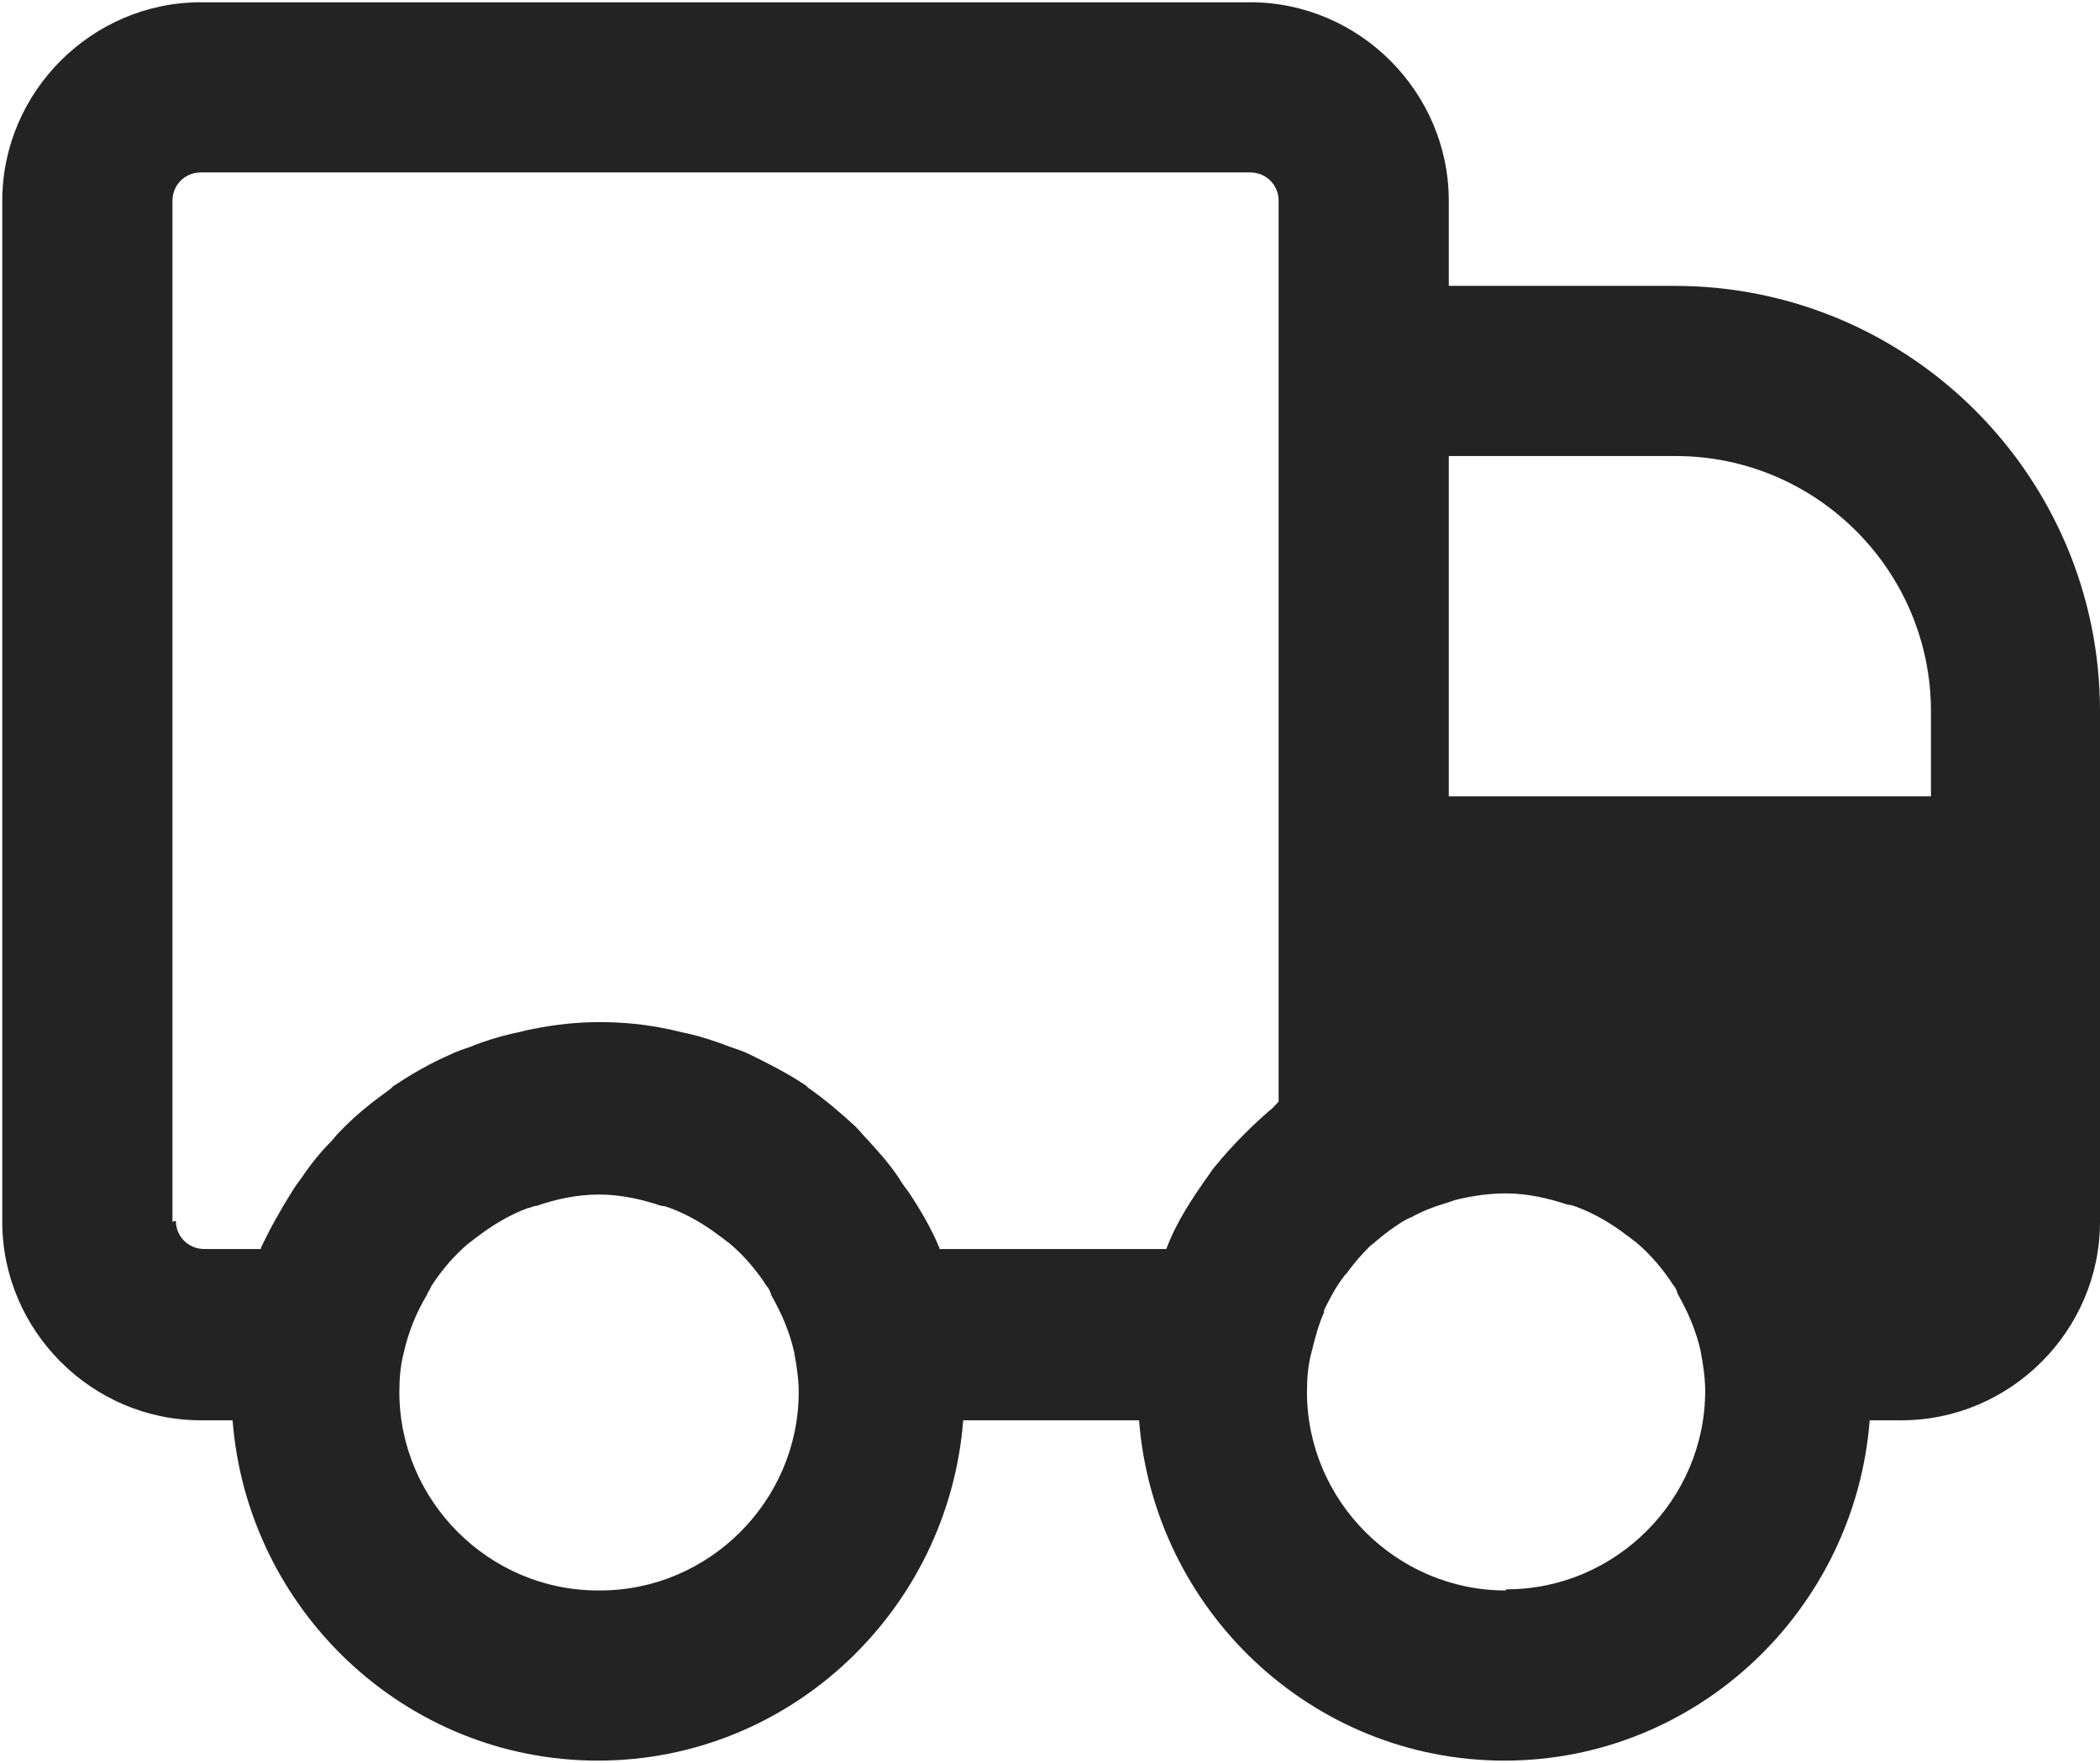 <svg width="617" height="518" viewBox="0 0 617 518" fill="none" xmlns="http://www.w3.org/2000/svg">
<path d="M492.333 84H425.667V59C425.667 27 399.333 0.667 367.333 0.667H59C27 0.667 0.667 27 0.667 59V359C0.667 391 27 417.333 59 417.333H68.333C72.667 473 119 517.333 175.667 517.333C232.333 517.333 278.667 473 283 417.333H334.667C339 473 385.333 517.333 442 517.333C498.667 517.333 545 473 549.333 417.333H558.667C590.667 417.333 617 391 617 359V209C617 140 561 84 492 84H492.333ZM50.667 359V59C50.667 54.333 54.333 50.667 59 50.667H367.333C372 50.667 375.667 54.333 375.667 59V323.667C375.667 323.667 374 325.667 373 326.333C368 330.667 363.333 335.333 359 340.333C357.667 342 356.333 343.333 355.333 345C350.333 352 345.667 359 342.667 367H276C276 367 276 367 276 366.667C273.667 361 270.333 355.333 267 350.333C266 349 265 347.667 264 346C261.333 342 258.333 338.667 255 335C253.667 333.667 252.667 332.333 251.333 331C247 327 242.667 323.333 238 320C237.333 319.667 237 319 236.333 318.667C231.333 315.333 226 312.667 220.667 310C218.667 309 216.667 308.333 214.667 307.667C210.333 306 206.333 304.667 202 303.667C200 303.333 198 302.667 196 302.333C189.667 301 183 300.333 176.333 300.333C169.667 300.333 163.333 301 156.667 302.333C154.667 302.667 152.667 303.333 150.667 303.667C146.333 304.667 142 306 138 307.667C136 308.333 134 309 132 310C126.667 312.333 121.333 315.333 116.333 318.667C115.667 319 115.333 319.333 114.667 320C110 323.333 105.333 327 101.333 331C100 332.333 98.667 333.667 97.667 335C94.333 338.333 91.333 342 88.667 346C87.667 347.333 86.667 348.667 85.667 350.333C82.333 355.667 79.333 361 76.667 366.667C76.667 366.667 76.667 366.667 76.667 367H60C55.333 367 51.667 363.333 51.667 358.667L50.667 359ZM175.667 467.333C143.667 467.333 117.333 441 117.333 409C117.333 405 117.667 401 118.667 397.333C120 391.333 122.333 385.667 125.333 380.667C125.667 379.667 126.333 379 126.667 378C129.667 373.333 133.333 369 137.667 365.333C138.667 364.667 139.333 364 140.333 363.333C144.667 360 149.667 357 155 355C155.667 355 156.667 354.333 157.667 354.333C163.333 352.333 169.667 351 176 351C182.333 351 188.333 352.333 194.333 354.333C195.333 354.333 196 354.667 197 355C202.333 357 207.333 360 211.667 363.333C212.667 364 213.333 364.667 214.333 365.333C218.667 369 222.333 373.333 225.333 378C226 378.667 226.333 379.667 226.667 380.667C229.667 386 232 391.333 233.333 397.333C234 401 234.667 405 234.667 409C234.667 441 208.333 467.333 176.333 467.333H175.667ZM442.333 467.333C410.333 467.333 384 441 384 409C384 405 384.333 401 385.333 397.333C386.333 393.333 387.333 389.333 389 385.667C389 385.667 389 385.333 389 385C390.667 381.667 392.333 378.333 394.667 375.333C395 374.667 395.667 374.333 396 373.667C398 371 400 368.667 402.333 366.333C403 365.667 403.667 365.333 404.333 364.667C406.667 362.667 409.333 360.667 412 359C412.667 358.667 413.667 358 414.667 357.667C417.667 356 421 354.667 424.333 353.667C425.667 353.333 427 352.667 428.667 352.333C433 351.333 437.667 350.667 442.333 350.667C448.667 350.667 454.667 352 460.667 354C461.667 354 462.333 354.333 463.333 354.667C468.667 356.667 473.667 359.667 478 363C479 363.667 479.667 364.333 480.667 365C485 368.667 488.667 373 491.667 377.667C492.333 378.333 492.667 379.333 493 380.333C496 385.667 498.333 391 499.667 397C500.333 400.667 501 404.667 501 408.667C501 440.667 474.667 467 442.667 467L442.333 467.333ZM425.667 234V134H492.333C533.667 134 567.333 167.667 567.333 209V234H425.667Z" fill="#242323"/>
</svg>
